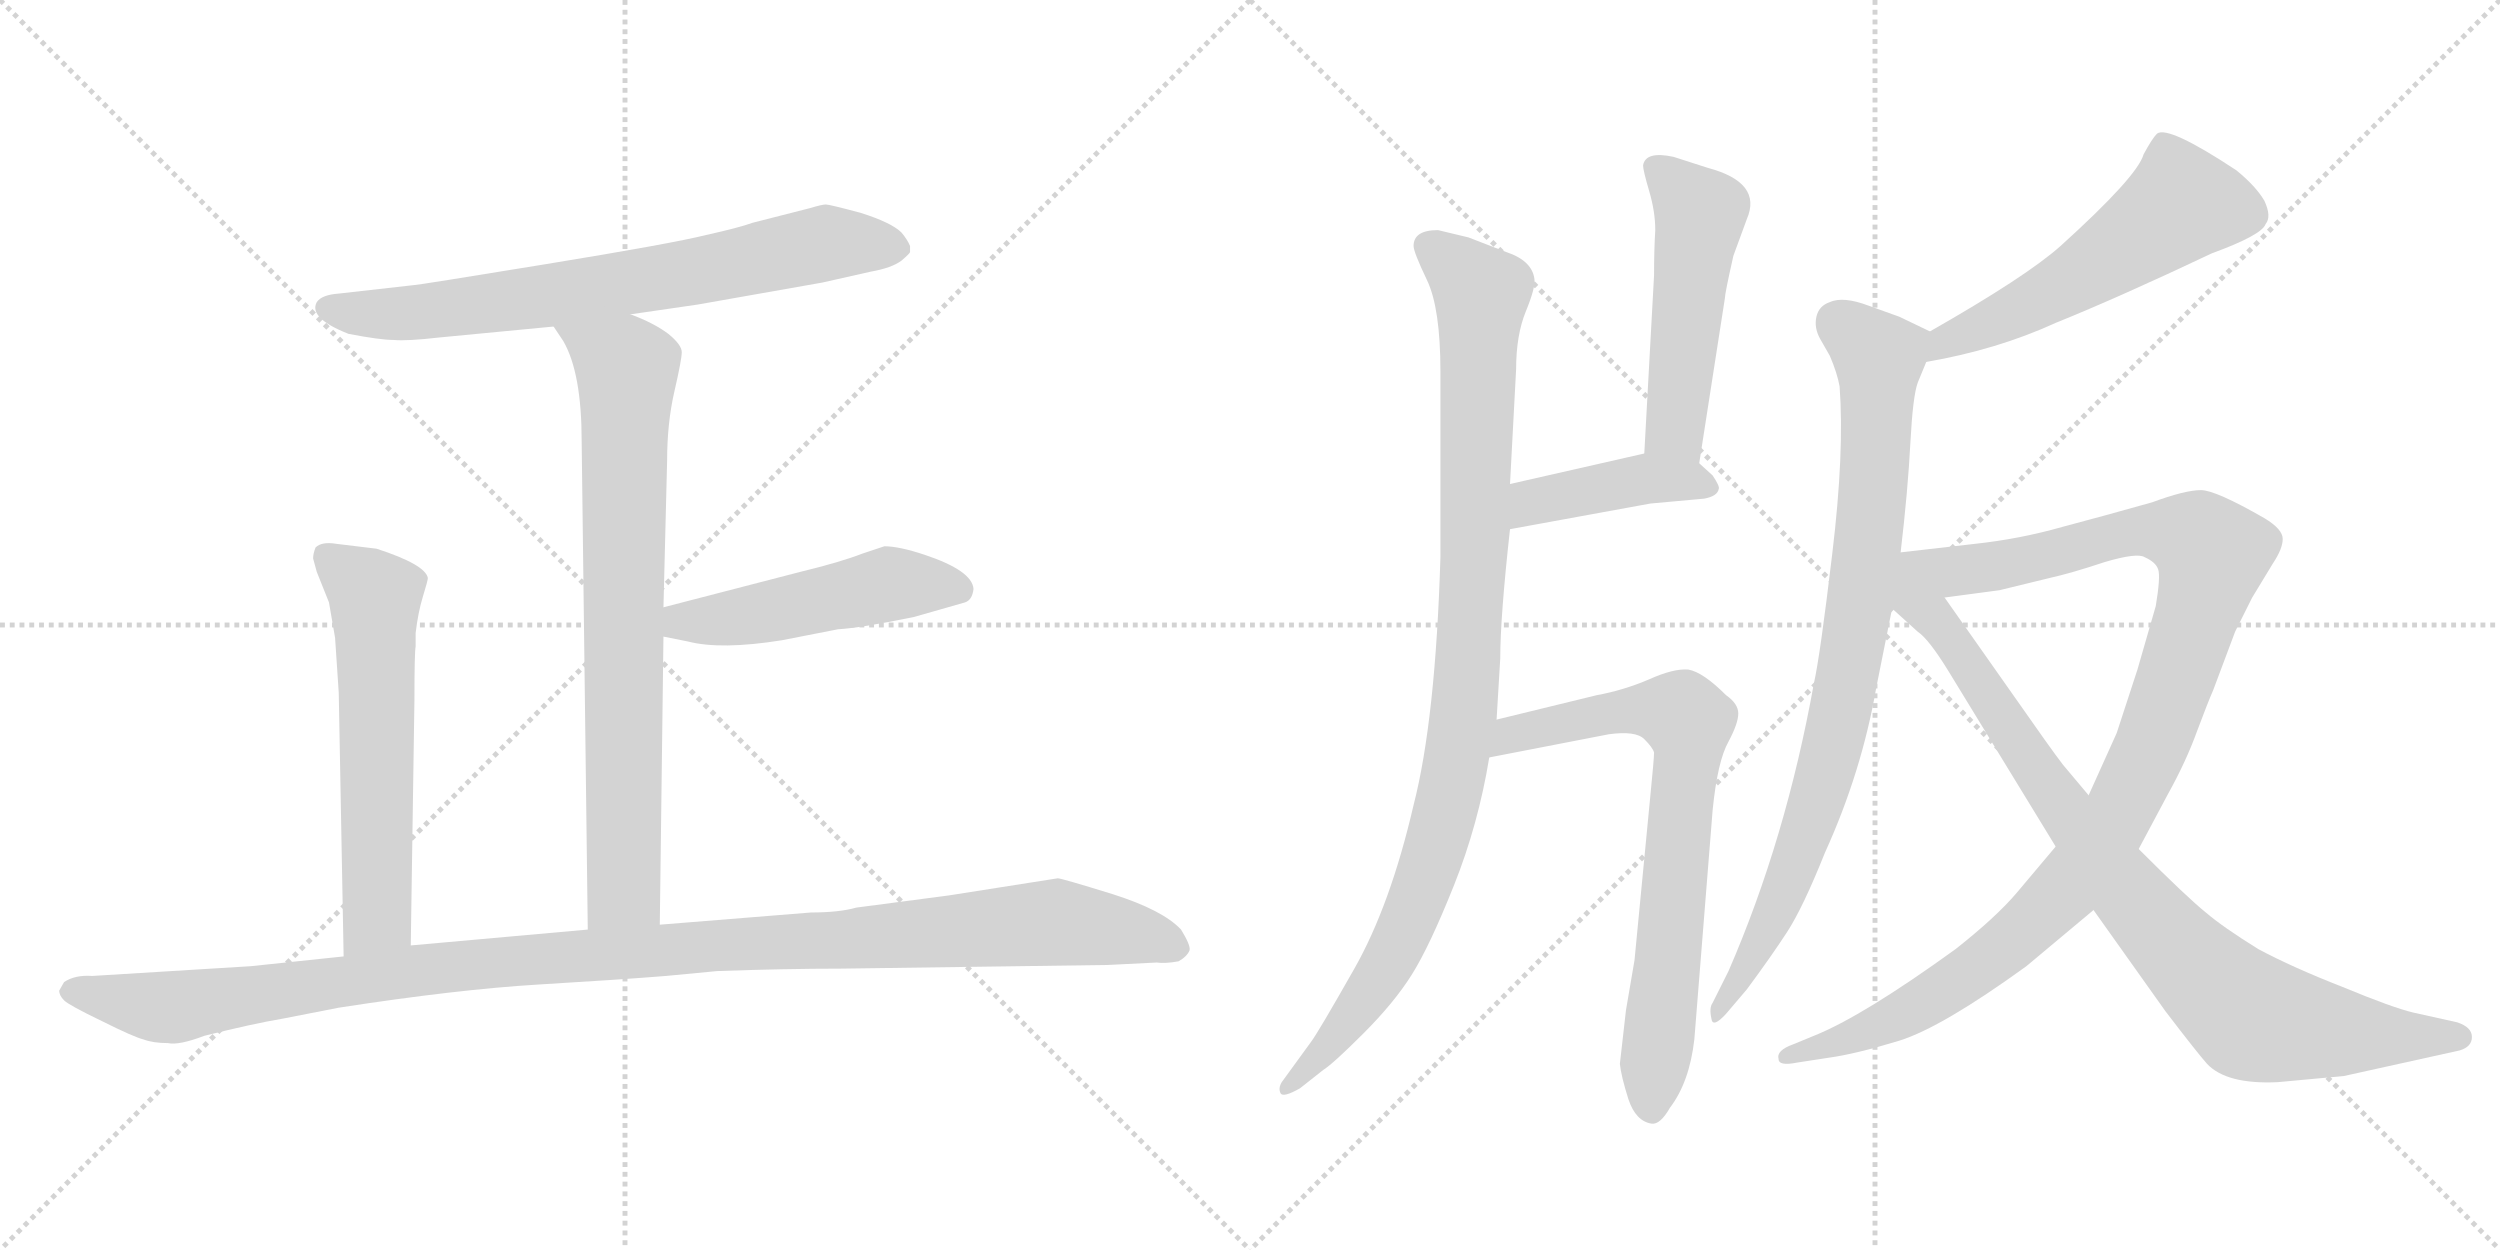 <svg version="1.1" viewBox="0 0 2048 1024" xmlns="http://www.w3.org/2000/svg">
  <g stroke="lightgray" stroke-dasharray="1,1" stroke-width="1" transform="scale(4, 4)">
    <line x1="0" y1="0" x2="256" y2="256"></line>
    <line x1="256" y1="0" x2="0" y2="256"></line>
    <line x1="128" y1="0" x2="128" y2="256"></line>
    <line x1="0" y1="128" x2="256" y2="128"></line>
    <line x1="256" y1="0" x2="512" y2="256"></line>
    <line x1="512" y1="0" x2="256" y2="256"></line>
    <line x1="384" y1="0" x2="384" y2="256"></line>
    <line x1="256" y1="128" x2="512" y2="128"></line>
  </g>
<g transform="scale(1, -1) translate(0, -850)">
   <style type="text/css">
    @keyframes keyframes0 {
      from {
       stroke: black;
       stroke-dashoffset: 730;
       stroke-width: 128;
       }
       70% {
       animation-timing-function: step-end;
       stroke: black;
       stroke-dashoffset: 0;
       stroke-width: 128;
       }
       to {
       stroke: black;
       stroke-width: 1024;
       }
       }
       #make-me-a-hanzi-animation-0 {
         animation: keyframes0 0.844s both;
         animation-delay: 0s;
         animation-timing-function: linear;
       }
    @keyframes keyframes1 {
      from {
       stroke: black;
       stroke-dashoffset: 776;
       stroke-width: 128;
       }
       72% {
       animation-timing-function: step-end;
       stroke: black;
       stroke-dashoffset: 0;
       stroke-width: 128;
       }
       to {
       stroke: black;
       stroke-width: 1024;
       }
       }
       #make-me-a-hanzi-animation-1 {
         animation: keyframes1 0.882s both;
         animation-delay: 0.844s;
         animation-timing-function: linear;
       }
    @keyframes keyframes2 {
      from {
       stroke: black;
       stroke-dashoffset: 497;
       stroke-width: 128;
       }
       62% {
       animation-timing-function: step-end;
       stroke: black;
       stroke-dashoffset: 0;
       stroke-width: 128;
       }
       to {
       stroke: black;
       stroke-width: 1024;
       }
       }
       #make-me-a-hanzi-animation-2 {
         animation: keyframes2 0.654s both;
         animation-delay: 1.726s;
         animation-timing-function: linear;
       }
    @keyframes keyframes3 {
      from {
       stroke: black;
       stroke-dashoffset: 605;
       stroke-width: 128;
       }
       66% {
       animation-timing-function: step-end;
       stroke: black;
       stroke-dashoffset: 0;
       stroke-width: 128;
       }
       to {
       stroke: black;
       stroke-width: 1024;
       }
       }
       #make-me-a-hanzi-animation-3 {
         animation: keyframes3 0.742s both;
         animation-delay: 2.38s;
         animation-timing-function: linear;
       }
    @keyframes keyframes4 {
      from {
       stroke: black;
       stroke-dashoffset: 1170;
       stroke-width: 128;
       }
       79% {
       animation-timing-function: step-end;
       stroke: black;
       stroke-dashoffset: 0;
       stroke-width: 128;
       }
       to {
       stroke: black;
       stroke-width: 1024;
       }
       }
       #make-me-a-hanzi-animation-4 {
         animation: keyframes4 1.202s both;
         animation-delay: 3.122s;
         animation-timing-function: linear;
       }
    @keyframes keyframes5 {
      from {
       stroke: black;
       stroke-dashoffset: 1005;
       stroke-width: 128;
       }
       77% {
       animation-timing-function: step-end;
       stroke: black;
       stroke-dashoffset: 0;
       stroke-width: 128;
       }
       to {
       stroke: black;
       stroke-width: 1024;
       }
       }
       #make-me-a-hanzi-animation-5 {
         animation: keyframes5 1.068s both;
         animation-delay: 4.325s;
         animation-timing-function: linear;
       }
    @keyframes keyframes6 {
      from {
       stroke: black;
       stroke-dashoffset: 509;
       stroke-width: 128;
       }
       62% {
       animation-timing-function: step-end;
       stroke: black;
       stroke-dashoffset: 0;
       stroke-width: 128;
       }
       to {
       stroke: black;
       stroke-width: 1024;
       }
       }
       #make-me-a-hanzi-animation-6 {
         animation: keyframes6 0.664s both;
         animation-delay: 5.392s;
         animation-timing-function: linear;
       }
    @keyframes keyframes7 {
      from {
       stroke: black;
       stroke-dashoffset: 422;
       stroke-width: 128;
       }
       58% {
       animation-timing-function: step-end;
       stroke: black;
       stroke-dashoffset: 0;
       stroke-width: 128;
       }
       to {
       stroke: black;
       stroke-width: 1024;
       }
       }
       #make-me-a-hanzi-animation-7 {
         animation: keyframes7 0.593s both;
         animation-delay: 6.057s;
         animation-timing-function: linear;
       }
    @keyframes keyframes8 {
      from {
       stroke: black;
       stroke-dashoffset: 740;
       stroke-width: 128;
       }
       71% {
       animation-timing-function: step-end;
       stroke: black;
       stroke-dashoffset: 0;
       stroke-width: 128;
       }
       to {
       stroke: black;
       stroke-width: 1024;
       }
       }
       #make-me-a-hanzi-animation-8 {
         animation: keyframes8 0.852s both;
         animation-delay: 6.65s;
         animation-timing-function: linear;
       }
    @keyframes keyframes9 {
      from {
       stroke: black;
       stroke-dashoffset: 550;
       stroke-width: 128;
       }
       64% {
       animation-timing-function: step-end;
       stroke: black;
       stroke-dashoffset: 0;
       stroke-width: 128;
       }
       to {
       stroke: black;
       stroke-width: 1024;
       }
       }
       #make-me-a-hanzi-animation-9 {
         animation: keyframes9 0.698s both;
         animation-delay: 7.502s;
         animation-timing-function: linear;
       }
    @keyframes keyframes10 {
      from {
       stroke: black;
       stroke-dashoffset: 861;
       stroke-width: 128;
       }
       74% {
       animation-timing-function: step-end;
       stroke: black;
       stroke-dashoffset: 0;
       stroke-width: 128;
       }
       to {
       stroke: black;
       stroke-width: 1024;
       }
       }
       #make-me-a-hanzi-animation-10 {
         animation: keyframes10 0.951s both;
         animation-delay: 8.2s;
         animation-timing-function: linear;
       }
    @keyframes keyframes11 {
      from {
       stroke: black;
       stroke-dashoffset: 1102;
       stroke-width: 128;
       }
       78% {
       animation-timing-function: step-end;
       stroke: black;
       stroke-dashoffset: 0;
       stroke-width: 128;
       }
       to {
       stroke: black;
       stroke-width: 1024;
       }
       }
       #make-me-a-hanzi-animation-11 {
         animation: keyframes11 1.147s both;
         animation-delay: 9.151s;
         animation-timing-function: linear;
       }
    @keyframes keyframes12 {
      from {
       stroke: black;
       stroke-dashoffset: 871;
       stroke-width: 128;
       }
       74% {
       animation-timing-function: step-end;
       stroke: black;
       stroke-dashoffset: 0;
       stroke-width: 128;
       }
       to {
       stroke: black;
       stroke-width: 1024;
       }
       }
       #make-me-a-hanzi-animation-12 {
         animation: keyframes12 0.959s both;
         animation-delay: 10.297s;
         animation-timing-function: linear;
       }
</style>
<path d="M 516.5 592.5 L 571.5 600.5 L 673.5 618.5 L 713.5 627.5 Q 730.5 630.5 738.5 636.5 Q 745.5 642.5 745.5 643.5 L 745.5 648.5 Q 743.5 653.5 738.5 659.5 Q 730.5 667.5 705.5 675.5 Q 679.5 682.5 676.5 682.5 Q 673.5 682.5 663.5 679.5 L 616.5 667.5 Q 605.5 663.5 578.5 657.5 Q 550.5 650.5 446.5 633.5 Q 342.5 616.5 339.5 616.5 L 277.5 609.5 Q 263.5 608.5 259.5 602.5 Q 252.5 589.5 285.5 576.5 Q 311.5 571.5 322.5 571.5 Q 333.5 570.5 359.5 573.5 L 453.5 582.5 L 516.5 592.5 Z" fill="lightgray"></path> 
<path d="M 540.5 92.5 L 543.5 328.5 L 543.5 352.5 L 546.5 472.5 Q 546.5 503.5 552.5 529.5 Q 558.5 555.5 558.5 561.5 Q 558.5 567.5 547.5 576.5 Q 535.5 585.5 516.5 592.5 C 488.5 604.5 437.5 607.5 453.5 582.5 L 461.5 570.5 Q 476.5 544.5 476.5 488.5 L 481.5 88.5 C 481.5 58.5 540.5 62.5 540.5 92.5 Z" fill="lightgray"></path> 
<path d="M 543.5 328.5 L 563.5 324.5 Q 590.5 317.5 640.5 325.5 L 686.5 334.5 Q 704.5 335.5 748.5 344.5 L 790.5 356.5 Q 796.5 358.5 797.5 367.5 Q 796.5 382.5 757.5 395.5 Q 736.5 402.5 724.5 402.5 L 706.5 396.5 Q 688.5 389.5 655.5 381.5 L 543.5 352.5 C 514.5 344.5 514.5 334.5 543.5 328.5 Z" fill="lightgray"></path> 
<path d="M 308.5 400.5 L 275.5 404.5 Q 263.5 406.5 258.5 401.5 Q 256.5 396.5 256.5 392.5 L 259.5 381.5 L 269.5 356.5 L 274.5 327.5 L 277.5 282.5 L 281.5 66.5 C 282.5 36.5 336.5 45.5 336.5 75.5 L 339.5 276.5 Q 339.5 315.5 340.5 320.5 L 340.5 331.5 Q 342.5 348.5 346.5 361.5 Q 350.5 374.5 350.5 376.5 Q 348.5 387.5 308.5 400.5 Z" fill="lightgray"></path> 
<path d="M 281.5 66.5 L 205.5 58.5 L 75.5 50.5 Q 61.5 51.5 52.5 45.5 L 48.5 38.5 Q 48.5 34.5 52.5 30.5 Q 56.5 26.5 83.5 13.5 Q 109.5 0.5 117.5 -1.5 Q 125.5 -4.5 137.5 -4.5 Q 146.5 -6.5 167.5 1.5 Q 207.5 11.5 231.5 15.5 L 277.5 24.5 Q 374.5 39.5 441.5 43.5 Q 508.5 47.5 545.5 50.5 L 587.5 54.5 Q 643.5 56.5 689.5 56.5 L 907.5 59.5 L 947.5 61.5 Q 954.5 60.5 965.5 62.5 Q 972.5 66.5 974.5 71.5 Q 975.5 75.5 967.5 88.5 Q 952.5 104.5 911.5 117.5 Q 869.5 130.5 866.5 130.5 L 777.5 116.5 L 701.5 106.5 Q 687.5 102.5 664.5 102.5 L 540.5 92.5 L 481.5 88.5 L 336.5 75.5 L 281.5 66.5 Z" fill="lightgray"></path> 
<path d="M 1226.0 260.5 L 1229.0 310.5 Q 1229.0 344.5 1237.0 416.5 L 1237.0 453.5 L 1242.0 547.5 Q 1242.0 575.5 1250.0 595.0 Q 1258.0 614.5 1257.0 621.5 Q 1255.0 636.5 1234.0 643.5 L 1203.0 655.5 L 1178.0 661.5 Q 1158.0 661.5 1158.0 648.5 Q 1158.0 643.5 1169.0 620.5 Q 1180.0 597.5 1180.0 545.5 L 1180.0 393.5 Q 1176.0 260.5 1158.0 190.5 Q 1139.0 108.5 1109.5 56.5 Q 1080.0 4.5 1074.0 -3.5 L 1050.0 -36.5 Q 1047.0 -41.5 1049.0 -45.5 Q 1051.0 -49.5 1065.0 -41.5 L 1084.0 -26.5 Q 1092.0 -21.5 1117.0 3.5 Q 1142.0 28.5 1156.5 51.5 Q 1171.0 74.5 1191.0 124.5 Q 1211.0 174.5 1220.0 229.5 L 1226.0 260.5 Z" fill="lightgray"></path> 
<path d="M 1392.0 470.5 L 1413.0 605.5 Q 1413.0 609.5 1420.0 640.5 Q 1427.0 659.5 1431.0 670.5 Q 1444.0 700.5 1399.0 712.5 L 1371.0 721.5 Q 1348.0 726.5 1346.0 714.5 Q 1346.0 710.5 1351.0 693.5 Q 1356.0 676.5 1356.0 661.5 Q 1355.0 645.5 1355.0 624.5 L 1347.0 478.5 C 1345.0 448.5 1387.0 440.5 1392.0 470.5 Z" fill="lightgray"></path> 
<path d="M 1237.0 416.5 L 1352.0 437.5 L 1396.0 441.5 Q 1407.0 443.5 1408.0 449.5 Q 1409.0 451.5 1403.0 460.5 L 1392.0 470.5 C 1376.0 485.5 1376.0 485.5 1347.0 478.5 L 1237.0 453.5 C 1208.0 446.5 1207.0 411.5 1237.0 416.5 Z" fill="lightgray"></path> 
<path d="M 1332.0 22.5 L 1327.0 -21.5 Q 1328.0 -31.5 1334.0 -50.5 Q 1340.0 -68.5 1353.0 -70.5 Q 1360.0 -71.5 1368.0 -57.5 Q 1384.0 -36.5 1388.0 -1.5 L 1403.0 186.5 Q 1407.0 226.5 1416.0 242.5 Q 1424.0 257.5 1424.0 265.5 Q 1424.0 273.5 1414.0 280.5 Q 1395.0 299.5 1383.0 301.5 Q 1371.0 302.5 1351.0 293.5 Q 1330.0 284.5 1308.0 280.5 L 1226.0 260.5 C 1197.0 253.5 1191.0 223.5 1220.0 229.5 L 1318.0 248.5 Q 1340.0 251.5 1347.0 244.5 Q 1354.0 237.5 1355.0 233.5 Q 1355.0 228.5 1352.0 198.5 L 1339.0 63.5 L 1332.0 22.5 Z" fill="lightgray"></path> 
<path d="M 1578.0 553.5 Q 1636.0 563.5 1684.0 585.5 Q 1736.0 606.5 1812.0 642.5 Q 1853.0 657.5 1856.0 666.5 Q 1861.0 672.5 1855.0 685.5 Q 1848.0 697.5 1832.0 710.5 Q 1776.0 747.5 1767.0 740.5 Q 1763.0 736.5 1756.0 723.5 Q 1751.0 705.5 1688.0 648.5 Q 1660.0 623.5 1581.0 578.5 C 1555.0 563.5 1548.0 548.5 1578.0 553.5 Z" fill="lightgray"></path> 
<path d="M 1557.0 397.5 Q 1563.0 448.5 1565.0 487.5 Q 1567.0 525.5 1571.0 536.5 L 1578.0 553.5 C 1587.0 575.5 1587.0 575.5 1581.0 578.5 L 1556.0 590.5 L 1531.0 599.5 Q 1510.0 607.5 1499.0 602.5 Q 1490.0 599.5 1488.0 590.5 Q 1486.0 581.5 1491.0 572.5 L 1499.0 558.5 Q 1505.0 544.5 1507.0 533.5 Q 1511.0 479.5 1501.0 396.5 Q 1491.0 312.5 1486.0 290.5 Q 1463.0 162.5 1416.0 54.5 L 1403.0 28.5 Q 1400.0 24.5 1402.0 15.5 Q 1403.0 7.5 1414.0 19.5 L 1431.0 39.5 Q 1451.0 66.5 1464.0 86.5 Q 1477.0 106.5 1495.0 151.5 Q 1525.0 217.5 1537.0 286.5 L 1550.0 351.5 L 1557.0 397.5 Z" fill="lightgray"></path> 
<path d="M 1593.0 360.5 L 1638.0 366.5 L 1679.0 376.5 Q 1697.0 380.5 1724.0 389.5 Q 1751.0 397.5 1757.0 393.5 Q 1766.0 389.5 1768.0 383.5 Q 1770.0 377.5 1766.0 353.5 L 1751.0 301.5 L 1734.0 249.5 L 1711.0 198.5 L 1684.0 156.5 L 1652.0 118.5 Q 1635.0 98.5 1602.0 72.5 Q 1526.0 17.5 1486.0 1.5 L 1469.0 -5.5 Q 1455.0 -10.5 1457.0 -17.5 Q 1457.0 -23.5 1472.0 -20.5 L 1498.0 -16.5 Q 1520.0 -13.5 1556.0 -2.5 Q 1591.0 8.5 1660.0 58.5 L 1715.0 104.5 L 1752.0 154.5 L 1776.0 199.5 Q 1791.0 226.5 1800.0 251.5 Q 1809.0 275.5 1813.0 284.5 L 1831.0 332.5 L 1845.0 360.5 Q 1854.0 375.5 1862.0 388.5 Q 1870.0 400.5 1870.0 408.5 Q 1870.0 416.5 1855.0 425.5 Q 1815.0 448.5 1803.0 448.5 Q 1790.0 448.5 1763.0 438.5 Q 1724.0 427.5 1690.0 418.5 Q 1655.0 408.5 1618.0 404.5 L 1557.0 397.5 C 1492.0 390.5 1532.0 352.5 1593.0 360.5 Z" fill="lightgray"></path> 
<path d="M 1711.0 198.5 L 1690.0 223.5 Q 1680.0 236.5 1650.0 279.5 L 1593.0 360.5 C 1576.0 385.5 1528.0 371.5 1550.0 351.5 L 1571.0 332.5 Q 1580.0 326.5 1596.0 300.5 L 1684.0 156.5 L 1715.0 104.5 L 1774.0 21.5 Q 1800.0 -12.5 1808.0 -21.5 Q 1824.0 -38.5 1866.0 -36.5 L 1920.0 -31.5 L 2015.0 -10.5 Q 2025.0 -7.5 2025.0 0.5 Q 2025.0 8.5 2013.0 12.5 L 1977.0 20.5 Q 1960.0 24.5 1919.0 41.5 Q 1878.0 57.5 1850.0 72.5 Q 1821.0 90.5 1807.0 102.5 Q 1792.0 114.5 1752.0 154.5 L 1711.0 198.5 Z" fill="lightgray"></path> 
      <clipPath id="make-me-a-hanzi-clip-0">
      <path d="M 516.5 592.5 L 571.5 600.5 L 673.5 618.5 L 713.5 627.5 Q 730.5 630.5 738.5 636.5 Q 745.5 642.5 745.5 643.5 L 745.5 648.5 Q 743.5 653.5 738.5 659.5 Q 730.5 667.5 705.5 675.5 Q 679.5 682.5 676.5 682.5 Q 673.5 682.5 663.5 679.5 L 616.5 667.5 Q 605.5 663.5 578.5 657.5 Q 550.5 650.5 446.5 633.5 Q 342.5 616.5 339.5 616.5 L 277.5 609.5 Q 263.5 608.5 259.5 602.5 Q 252.5 589.5 285.5 576.5 Q 311.5 571.5 322.5 571.5 Q 333.5 570.5 359.5 573.5 L 453.5 582.5 L 516.5 592.5 Z" fill="lightgray"></path>
      </clipPath>
      <path clip-path="url(#make-me-a-hanzi-clip-0)" d="M 267.5 597.5 L 349.5 594.5 L 560.5 625.5 L 687.5 651.5 L 736.5 646.5 " fill="none" id="make-me-a-hanzi-animation-0" stroke-dasharray="602 1204" stroke-linecap="round"></path>

      <clipPath id="make-me-a-hanzi-clip-1">
      <path d="M 540.5 92.5 L 543.5 328.5 L 543.5 352.5 L 546.5 472.5 Q 546.5 503.5 552.5 529.5 Q 558.5 555.5 558.5 561.5 Q 558.5 567.5 547.5 576.5 Q 535.5 585.5 516.5 592.5 C 488.5 604.5 437.5 607.5 453.5 582.5 L 461.5 570.5 Q 476.5 544.5 476.5 488.5 L 481.5 88.5 C 481.5 58.5 540.5 62.5 540.5 92.5 Z" fill="lightgray"></path>
      </clipPath>
      <path clip-path="url(#make-me-a-hanzi-clip-1)" d="M 462.5 579.5 L 513.5 545.5 L 511.5 120.5 L 488.5 96.5 " fill="none" id="make-me-a-hanzi-animation-1" stroke-dasharray="648 1296" stroke-linecap="round"></path>

      <clipPath id="make-me-a-hanzi-clip-2">
      <path d="M 543.5 328.5 L 563.5 324.5 Q 590.5 317.5 640.5 325.5 L 686.5 334.5 Q 704.5 335.5 748.5 344.5 L 790.5 356.5 Q 796.5 358.5 797.5 367.5 Q 796.5 382.5 757.5 395.5 Q 736.5 402.5 724.5 402.5 L 706.5 396.5 Q 688.5 389.5 655.5 381.5 L 543.5 352.5 C 514.5 344.5 514.5 334.5 543.5 328.5 Z" fill="lightgray"></path>
      </clipPath>
      <path clip-path="url(#make-me-a-hanzi-clip-2)" d="M 549.5 334.5 L 558.5 340.5 L 610.5 345.5 L 728.5 371.5 L 785.5 367.5 " fill="none" id="make-me-a-hanzi-animation-2" stroke-dasharray="369 738" stroke-linecap="round"></path>

      <clipPath id="make-me-a-hanzi-clip-3">
      <path d="M 308.5 400.5 L 275.5 404.5 Q 263.5 406.5 258.5 401.5 Q 256.5 396.5 256.5 392.5 L 259.5 381.5 L 269.5 356.5 L 274.5 327.5 L 277.5 282.5 L 281.5 66.5 C 282.5 36.5 336.5 45.5 336.5 75.5 L 339.5 276.5 Q 339.5 315.5 340.5 320.5 L 340.5 331.5 Q 342.5 348.5 346.5 361.5 Q 350.5 374.5 350.5 376.5 Q 348.5 387.5 308.5 400.5 Z" fill="lightgray"></path>
      </clipPath>
      <path clip-path="url(#make-me-a-hanzi-clip-3)" d="M 265.5 395.5 L 307.5 360.5 L 309.5 99.5 L 287.5 74.5 " fill="none" id="make-me-a-hanzi-animation-3" stroke-dasharray="477 954" stroke-linecap="round"></path>

      <clipPath id="make-me-a-hanzi-clip-4">
      <path d="M 281.5 66.5 L 205.5 58.5 L 75.5 50.5 Q 61.5 51.5 52.5 45.5 L 48.5 38.5 Q 48.5 34.5 52.5 30.5 Q 56.5 26.5 83.5 13.5 Q 109.5 0.5 117.5 -1.5 Q 125.5 -4.5 137.5 -4.5 Q 146.5 -6.5 167.5 1.5 Q 207.5 11.5 231.5 15.5 L 277.5 24.5 Q 374.5 39.5 441.5 43.5 Q 508.5 47.5 545.5 50.5 L 587.5 54.5 Q 643.5 56.5 689.5 56.5 L 907.5 59.5 L 947.5 61.5 Q 954.5 60.5 965.5 62.5 Q 972.5 66.5 974.5 71.5 Q 975.5 75.5 967.5 88.5 Q 952.5 104.5 911.5 117.5 Q 869.5 130.5 866.5 130.5 L 777.5 116.5 L 701.5 106.5 Q 687.5 102.5 664.5 102.5 L 540.5 92.5 L 481.5 88.5 L 336.5 75.5 L 281.5 66.5 Z" fill="lightgray"></path>
      </clipPath>
      <path clip-path="url(#make-me-a-hanzi-clip-4)" d="M 57.5 38.5 L 150.5 25.5 L 389.5 60.5 L 863.5 94.5 L 926.5 85.5 L 964.5 72.5 " fill="none" id="make-me-a-hanzi-animation-4" stroke-dasharray="1042 2084" stroke-linecap="round"></path>

      <clipPath id="make-me-a-hanzi-clip-5">
      <path d="M 1226.0 260.5 L 1229.0 310.5 Q 1229.0 344.5 1237.0 416.5 L 1237.0 453.5 L 1242.0 547.5 Q 1242.0 575.5 1250.0 595.0 Q 1258.0 614.5 1257.0 621.5 Q 1255.0 636.5 1234.0 643.5 L 1203.0 655.5 L 1178.0 661.5 Q 1158.0 661.5 1158.0 648.5 Q 1158.0 643.5 1169.0 620.5 Q 1180.0 597.5 1180.0 545.5 L 1180.0 393.5 Q 1176.0 260.5 1158.0 190.5 Q 1139.0 108.5 1109.5 56.5 Q 1080.0 4.5 1074.0 -3.5 L 1050.0 -36.5 Q 1047.0 -41.5 1049.0 -45.5 Q 1051.0 -49.5 1065.0 -41.5 L 1084.0 -26.5 Q 1092.0 -21.5 1117.0 3.5 Q 1142.0 28.5 1156.5 51.5 Q 1171.0 74.5 1191.0 124.5 Q 1211.0 174.5 1220.0 229.5 L 1226.0 260.5 Z" fill="lightgray"></path>
      </clipPath>
      <path clip-path="url(#make-me-a-hanzi-clip-5)" d="M 1172.0 647.5 L 1213.0 609.5 L 1209.0 409.5 L 1193.0 226.5 L 1180.0 168.5 L 1135.0 57.5 L 1100.0 6.5 L 1052.0 -41.5 " fill="none" id="make-me-a-hanzi-animation-5" stroke-dasharray="877 1754" stroke-linecap="round"></path>

      <clipPath id="make-me-a-hanzi-clip-6">
      <path d="M 1392.0 470.5 L 1413.0 605.5 Q 1413.0 609.5 1420.0 640.5 Q 1427.0 659.5 1431.0 670.5 Q 1444.0 700.5 1399.0 712.5 L 1371.0 721.5 Q 1348.0 726.5 1346.0 714.5 Q 1346.0 710.5 1351.0 693.5 Q 1356.0 676.5 1356.0 661.5 Q 1355.0 645.5 1355.0 624.5 L 1347.0 478.5 C 1345.0 448.5 1387.0 440.5 1392.0 470.5 Z" fill="lightgray"></path>
      </clipPath>
      <path clip-path="url(#make-me-a-hanzi-clip-6)" d="M 1356.0 712.5 L 1393.0 675.5 L 1374.0 511.5 L 1374.0 496.5 L 1386.0 479.5 " fill="none" id="make-me-a-hanzi-animation-6" stroke-dasharray="381 762" stroke-linecap="round"></path>

      <clipPath id="make-me-a-hanzi-clip-7">
      <path d="M 1237.0 416.5 L 1352.0 437.5 L 1396.0 441.5 Q 1407.0 443.5 1408.0 449.5 Q 1409.0 451.5 1403.0 460.5 L 1392.0 470.5 C 1376.0 485.5 1376.0 485.5 1347.0 478.5 L 1237.0 453.5 C 1208.0 446.5 1207.0 411.5 1237.0 416.5 Z" fill="lightgray"></path>
      </clipPath>
      <path clip-path="url(#make-me-a-hanzi-clip-7)" d="M 1243.0 422.5 L 1256.0 438.5 L 1345.0 457.5 L 1382.0 457.5 L 1398.0 451.5 " fill="none" id="make-me-a-hanzi-animation-7" stroke-dasharray="294 588" stroke-linecap="round"></path>

      <clipPath id="make-me-a-hanzi-clip-8">
      <path d="M 1332.0 22.5 L 1327.0 -21.5 Q 1328.0 -31.5 1334.0 -50.5 Q 1340.0 -68.5 1353.0 -70.5 Q 1360.0 -71.5 1368.0 -57.5 Q 1384.0 -36.5 1388.0 -1.5 L 1403.0 186.5 Q 1407.0 226.5 1416.0 242.5 Q 1424.0 257.5 1424.0 265.5 Q 1424.0 273.5 1414.0 280.5 Q 1395.0 299.5 1383.0 301.5 Q 1371.0 302.5 1351.0 293.5 Q 1330.0 284.5 1308.0 280.5 L 1226.0 260.5 C 1197.0 253.5 1191.0 223.5 1220.0 229.5 L 1318.0 248.5 Q 1340.0 251.5 1347.0 244.5 Q 1354.0 237.5 1355.0 233.5 Q 1355.0 228.5 1352.0 198.5 L 1339.0 63.5 L 1332.0 22.5 Z" fill="lightgray"></path>
      </clipPath>
      <path clip-path="url(#make-me-a-hanzi-clip-8)" d="M 1226.0 236.5 L 1239.0 247.5 L 1319.0 266.5 L 1368.0 267.5 L 1382.0 259.5 L 1352.0 -58.5 " fill="none" id="make-me-a-hanzi-animation-8" stroke-dasharray="612 1224" stroke-linecap="round"></path>

      <clipPath id="make-me-a-hanzi-clip-9">
      <path d="M 1578.0 553.5 Q 1636.0 563.5 1684.0 585.5 Q 1736.0 606.5 1812.0 642.5 Q 1853.0 657.5 1856.0 666.5 Q 1861.0 672.5 1855.0 685.5 Q 1848.0 697.5 1832.0 710.5 Q 1776.0 747.5 1767.0 740.5 Q 1763.0 736.5 1756.0 723.5 Q 1751.0 705.5 1688.0 648.5 Q 1660.0 623.5 1581.0 578.5 C 1555.0 563.5 1548.0 548.5 1578.0 553.5 Z" fill="lightgray"></path>
      </clipPath>
      <path clip-path="url(#make-me-a-hanzi-clip-9)" d="M 1842.0 674.5 L 1784.0 680.5 L 1680.0 610.5 L 1597.0 573.5 L 1585.0 558.5 " fill="none" id="make-me-a-hanzi-animation-9" stroke-dasharray="422 844" stroke-linecap="round"></path>

      <clipPath id="make-me-a-hanzi-clip-10">
      <path d="M 1557.0 397.5 Q 1563.0 448.5 1565.0 487.5 Q 1567.0 525.5 1571.0 536.5 L 1578.0 553.5 C 1587.0 575.5 1587.0 575.5 1581.0 578.5 L 1556.0 590.5 L 1531.0 599.5 Q 1510.0 607.5 1499.0 602.5 Q 1490.0 599.5 1488.0 590.5 Q 1486.0 581.5 1491.0 572.5 L 1499.0 558.5 Q 1505.0 544.5 1507.0 533.5 Q 1511.0 479.5 1501.0 396.5 Q 1491.0 312.5 1486.0 290.5 Q 1463.0 162.5 1416.0 54.5 L 1403.0 28.5 Q 1400.0 24.5 1402.0 15.5 Q 1403.0 7.5 1414.0 19.5 L 1431.0 39.5 Q 1451.0 66.5 1464.0 86.5 Q 1477.0 106.5 1495.0 151.5 Q 1525.0 217.5 1537.0 286.5 L 1550.0 351.5 L 1557.0 397.5 Z" fill="lightgray"></path>
      </clipPath>
      <path clip-path="url(#make-me-a-hanzi-clip-10)" d="M 1503.0 587.5 L 1539.0 554.5 L 1523.0 350.5 L 1502.0 239.5 L 1474.0 150.5 L 1448.0 89.5 L 1407.0 21.5 " fill="none" id="make-me-a-hanzi-animation-10" stroke-dasharray="733 1466" stroke-linecap="round"></path>

      <clipPath id="make-me-a-hanzi-clip-11">
      <path d="M 1593.0 360.5 L 1638.0 366.5 L 1679.0 376.5 Q 1697.0 380.5 1724.0 389.5 Q 1751.0 397.5 1757.0 393.5 Q 1766.0 389.5 1768.0 383.5 Q 1770.0 377.5 1766.0 353.5 L 1751.0 301.5 L 1734.0 249.5 L 1711.0 198.5 L 1684.0 156.5 L 1652.0 118.5 Q 1635.0 98.5 1602.0 72.5 Q 1526.0 17.5 1486.0 1.5 L 1469.0 -5.5 Q 1455.0 -10.5 1457.0 -17.5 Q 1457.0 -23.5 1472.0 -20.5 L 1498.0 -16.5 Q 1520.0 -13.5 1556.0 -2.5 Q 1591.0 8.5 1660.0 58.5 L 1715.0 104.5 L 1752.0 154.5 L 1776.0 199.5 Q 1791.0 226.5 1800.0 251.5 Q 1809.0 275.5 1813.0 284.5 L 1831.0 332.5 L 1845.0 360.5 Q 1854.0 375.5 1862.0 388.5 Q 1870.0 400.5 1870.0 408.5 Q 1870.0 416.5 1855.0 425.5 Q 1815.0 448.5 1803.0 448.5 Q 1790.0 448.5 1763.0 438.5 Q 1724.0 427.5 1690.0 418.5 Q 1655.0 408.5 1618.0 404.5 L 1557.0 397.5 C 1492.0 390.5 1532.0 352.5 1593.0 360.5 Z" fill="lightgray"></path>
      </clipPath>
      <path clip-path="url(#make-me-a-hanzi-clip-11)" d="M 1556.0 358.5 L 1575.0 378.5 L 1654.0 389.5 L 1745.0 414.5 L 1795.0 409.5 L 1813.0 396.5 L 1765.0 244.5 L 1730.0 173.5 L 1692.0 121.5 L 1639.0 70.5 L 1583.0 32.5 L 1542.0 10.5 L 1465.0 -16.5 " fill="none" id="make-me-a-hanzi-animation-11" stroke-dasharray="974 1948" stroke-linecap="round"></path>

      <clipPath id="make-me-a-hanzi-clip-12">
      <path d="M 1711.0 198.5 L 1690.0 223.5 Q 1680.0 236.5 1650.0 279.5 L 1593.0 360.5 C 1576.0 385.5 1528.0 371.5 1550.0 351.5 L 1571.0 332.5 Q 1580.0 326.5 1596.0 300.5 L 1684.0 156.5 L 1715.0 104.5 L 1774.0 21.5 Q 1800.0 -12.5 1808.0 -21.5 Q 1824.0 -38.5 1866.0 -36.5 L 1920.0 -31.5 L 2015.0 -10.5 Q 2025.0 -7.5 2025.0 0.5 Q 2025.0 8.5 2013.0 12.5 L 1977.0 20.5 Q 1960.0 24.5 1919.0 41.5 Q 1878.0 57.5 1850.0 72.5 Q 1821.0 90.5 1807.0 102.5 Q 1792.0 114.5 1752.0 154.5 L 1711.0 198.5 Z" fill="lightgray"></path>
      </clipPath>
      <path clip-path="url(#make-me-a-hanzi-clip-12)" d="M 1558.0 349.5 L 1593.0 334.5 L 1718.0 150.5 L 1783.0 72.5 L 1839.0 20.5 L 1910.0 4.5 L 2014.0 0.5 " fill="none" id="make-me-a-hanzi-animation-12" stroke-dasharray="743 1486" stroke-linecap="round"></path>

</g>
</svg>
